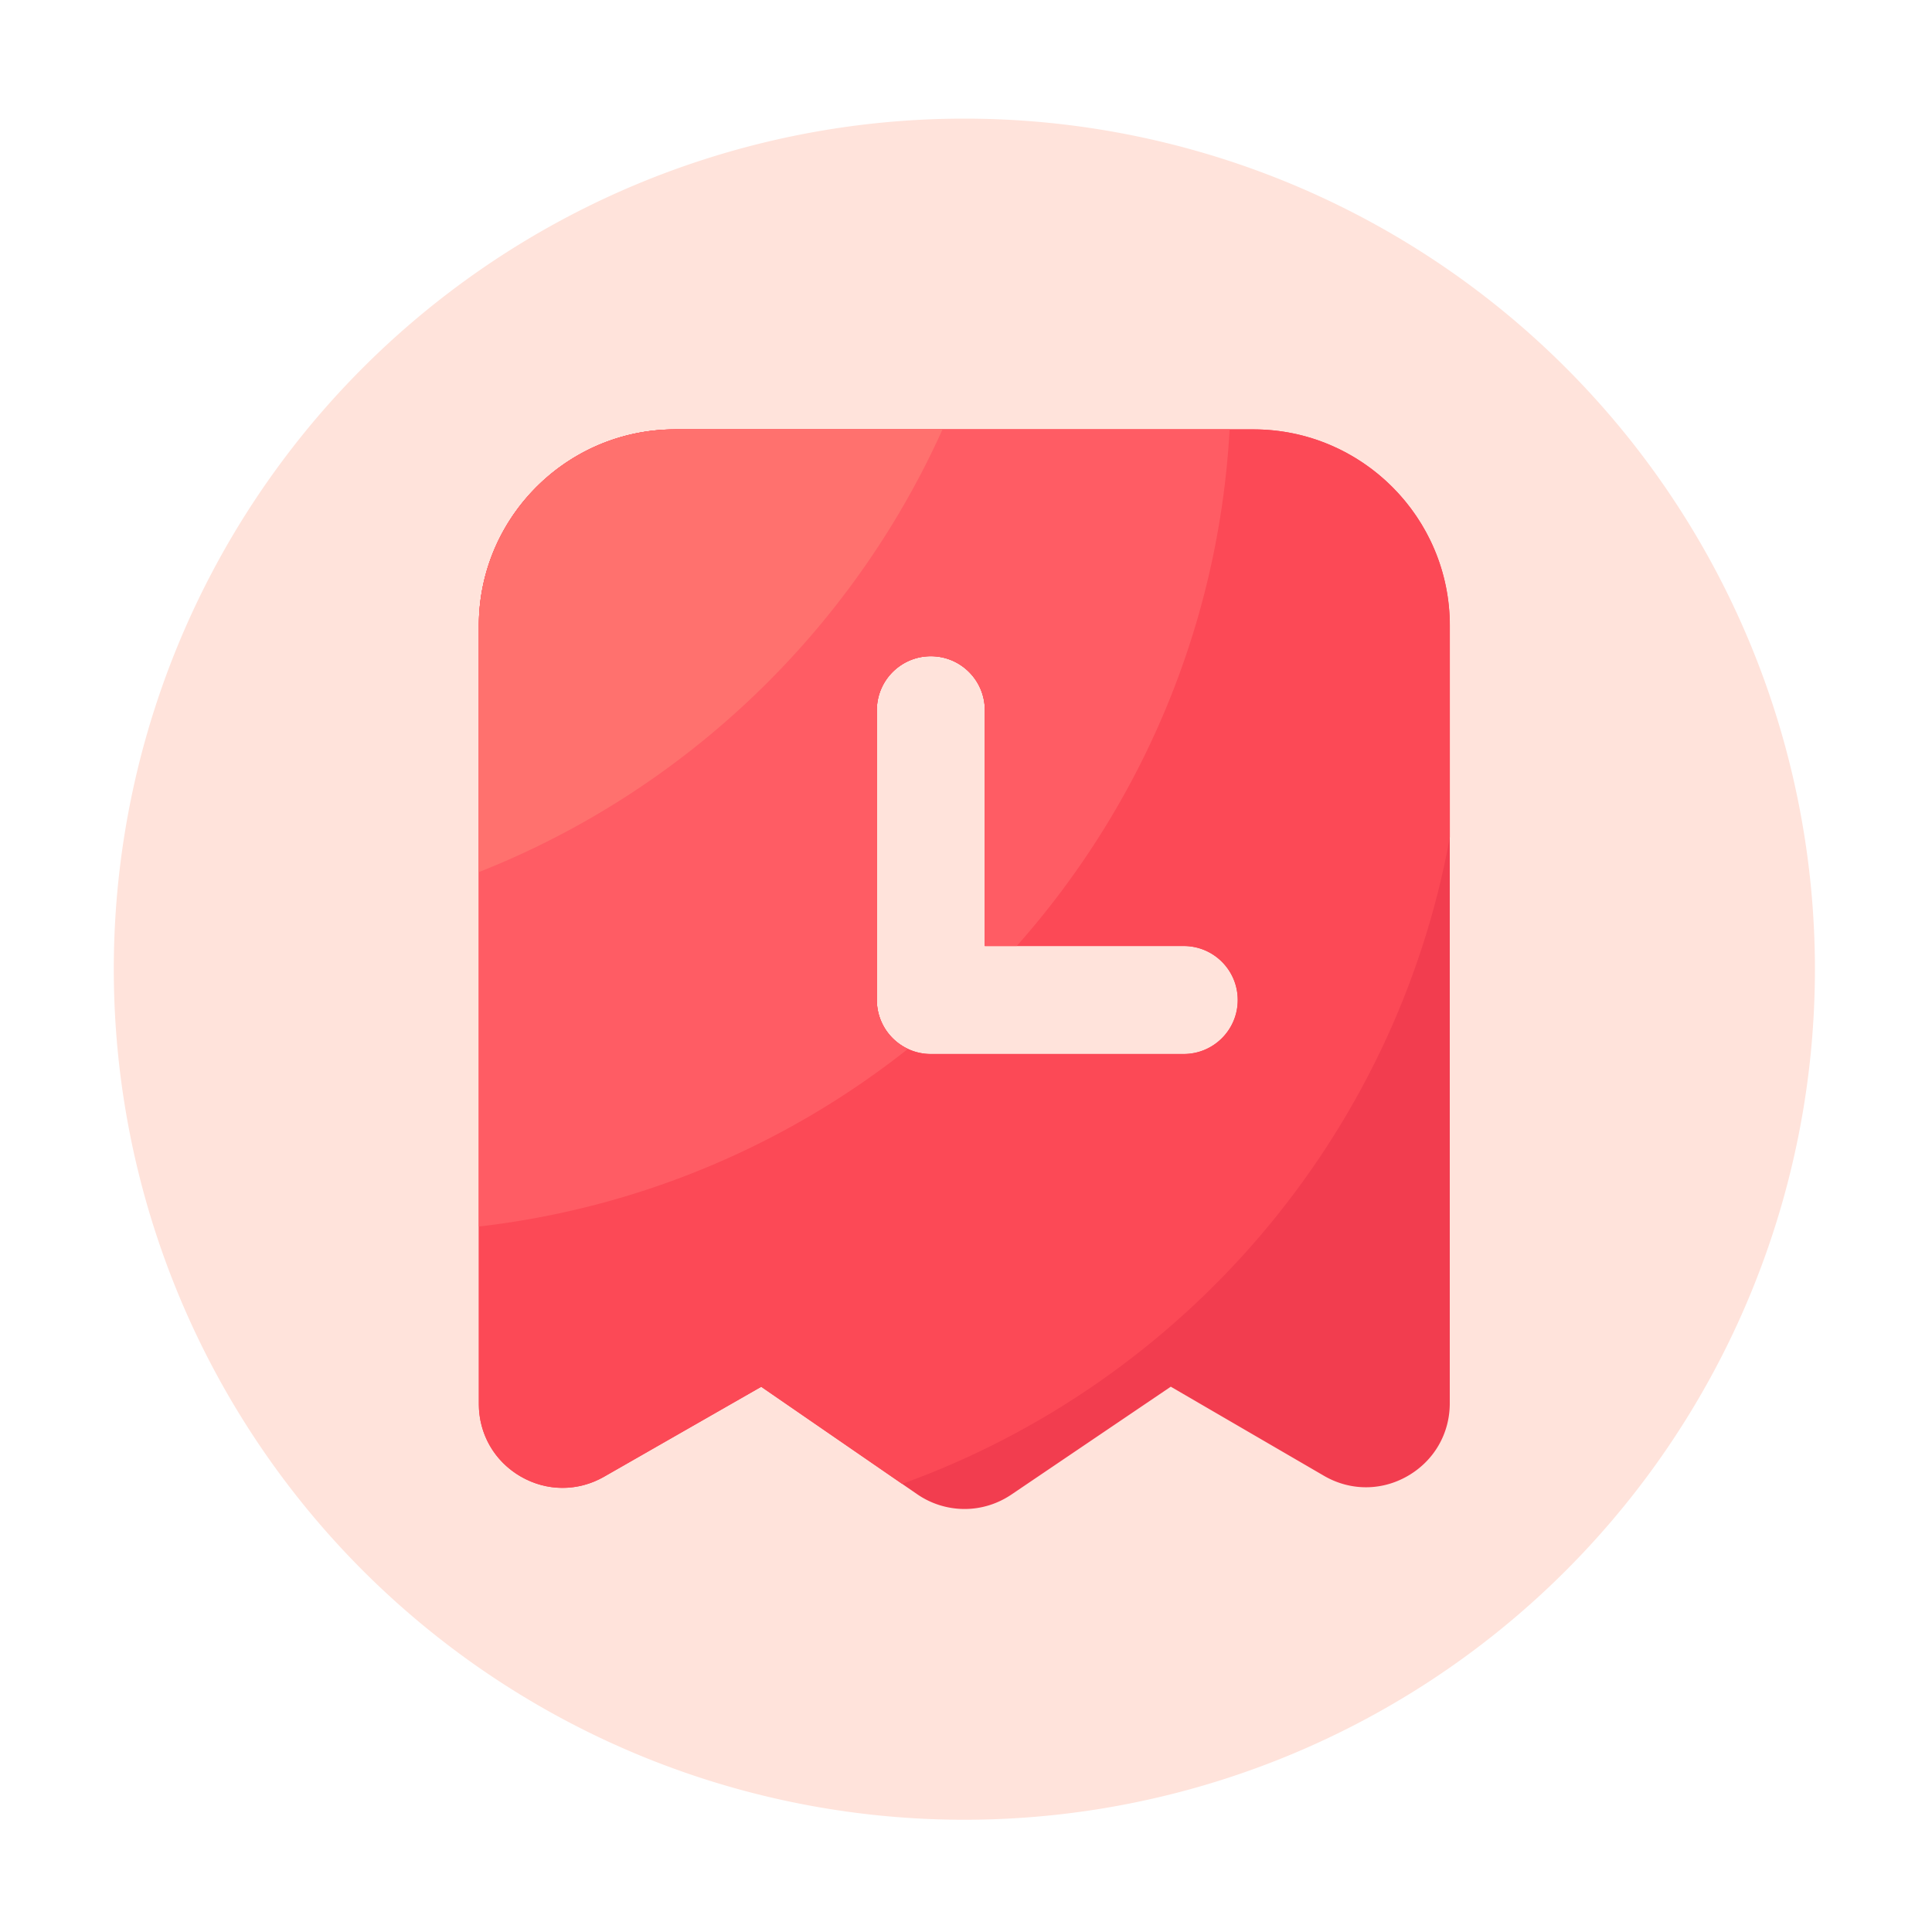 <?xml version="1.0" standalone="no"?><!DOCTYPE svg PUBLIC "-//W3C//DTD SVG 1.1//EN" "http://www.w3.org/Graphics/SVG/1.1/DTD/svg11.dtd"><svg t="1680256028554" class="icon" viewBox="0 0 1024 1024" version="1.1" xmlns="http://www.w3.org/2000/svg" p-id="12096" xmlns:xlink="http://www.w3.org/1999/xlink" width="200" height="200"><path d="M511.13 513.69m-450.816 0a450.816 450.816 0 1 0 901.632 0 450.816 450.816 0 1 0-901.632 0Z" fill="#FFE3DB" p-id="12097"></path><path d="M664.371 227.584H357.888c-57.395 0-104.09 46.694-104.09 104.09v412.467c0 16.026 8.294 30.362 22.118 38.4 13.875 8.038 30.413 8.09 44.339 0.102l83.2-47.616 82.586 56.883a44.252 44.252 0 0 0 25.19 7.885c8.653 0 17.306-2.56 24.883-7.68l84.429-57.139 81.152 47.206c13.875 8.09 30.515 8.141 44.442 0.102 13.926-8.038 22.272-22.426 22.272-38.502v-412.16c0.051-57.344-46.643-104.038-104.038-104.038z m-36.966 331.059H493.363c-15.821 0-28.621-12.8-28.621-28.621v-153.6c0-15.821 12.8-28.621 28.621-28.621s28.621 12.8 28.621 28.621v124.979h105.421c15.821 0 28.621 12.8 28.621 28.621s-12.851 28.621-28.621 28.621z" fill="#F23D4F" p-id="12098"></path><path d="M768.461 443.699V331.674c0-57.395-46.694-104.09-104.09-104.09H357.888c-57.395 0-104.09 46.694-104.09 104.09v412.467c0 16.026 8.294 30.362 22.118 38.4 13.875 8.038 30.413 8.09 44.339 0.102l83.2-47.616 74.701 51.456c148.89-53.76 261.325-183.706 290.304-342.784z m-275.098 114.944c-15.821 0-28.621-12.8-28.621-28.621v-153.6c0-15.821 12.8-28.621 28.621-28.621s28.621 12.8 28.621 28.621v124.979h105.421c15.821 0 28.621 12.8 28.621 28.621s-12.8 28.621-28.621 28.621H493.363z" fill="#FC4956" p-id="12099"></path><path d="M481.229 555.93a28.605 28.605 0 0 1-16.486-25.907v-153.6c0-15.821 12.8-28.621 28.621-28.621s28.621 12.8 28.621 28.621v124.979h16.896c65.434-73.728 107.059-168.96 112.845-273.818H357.888c-57.395 0-104.09 46.694-104.09 104.09v318.413c85.35-9.83 163.43-43.469 227.43-94.157z" fill="#FF5C64" p-id="12100"></path><path d="M499.558 227.584H357.888c-57.395 0-104.09 46.694-104.09 104.09v130.56c109.312-43.213 197.683-127.898 245.76-234.65z" fill="#FF716E" p-id="12101"></path></svg>